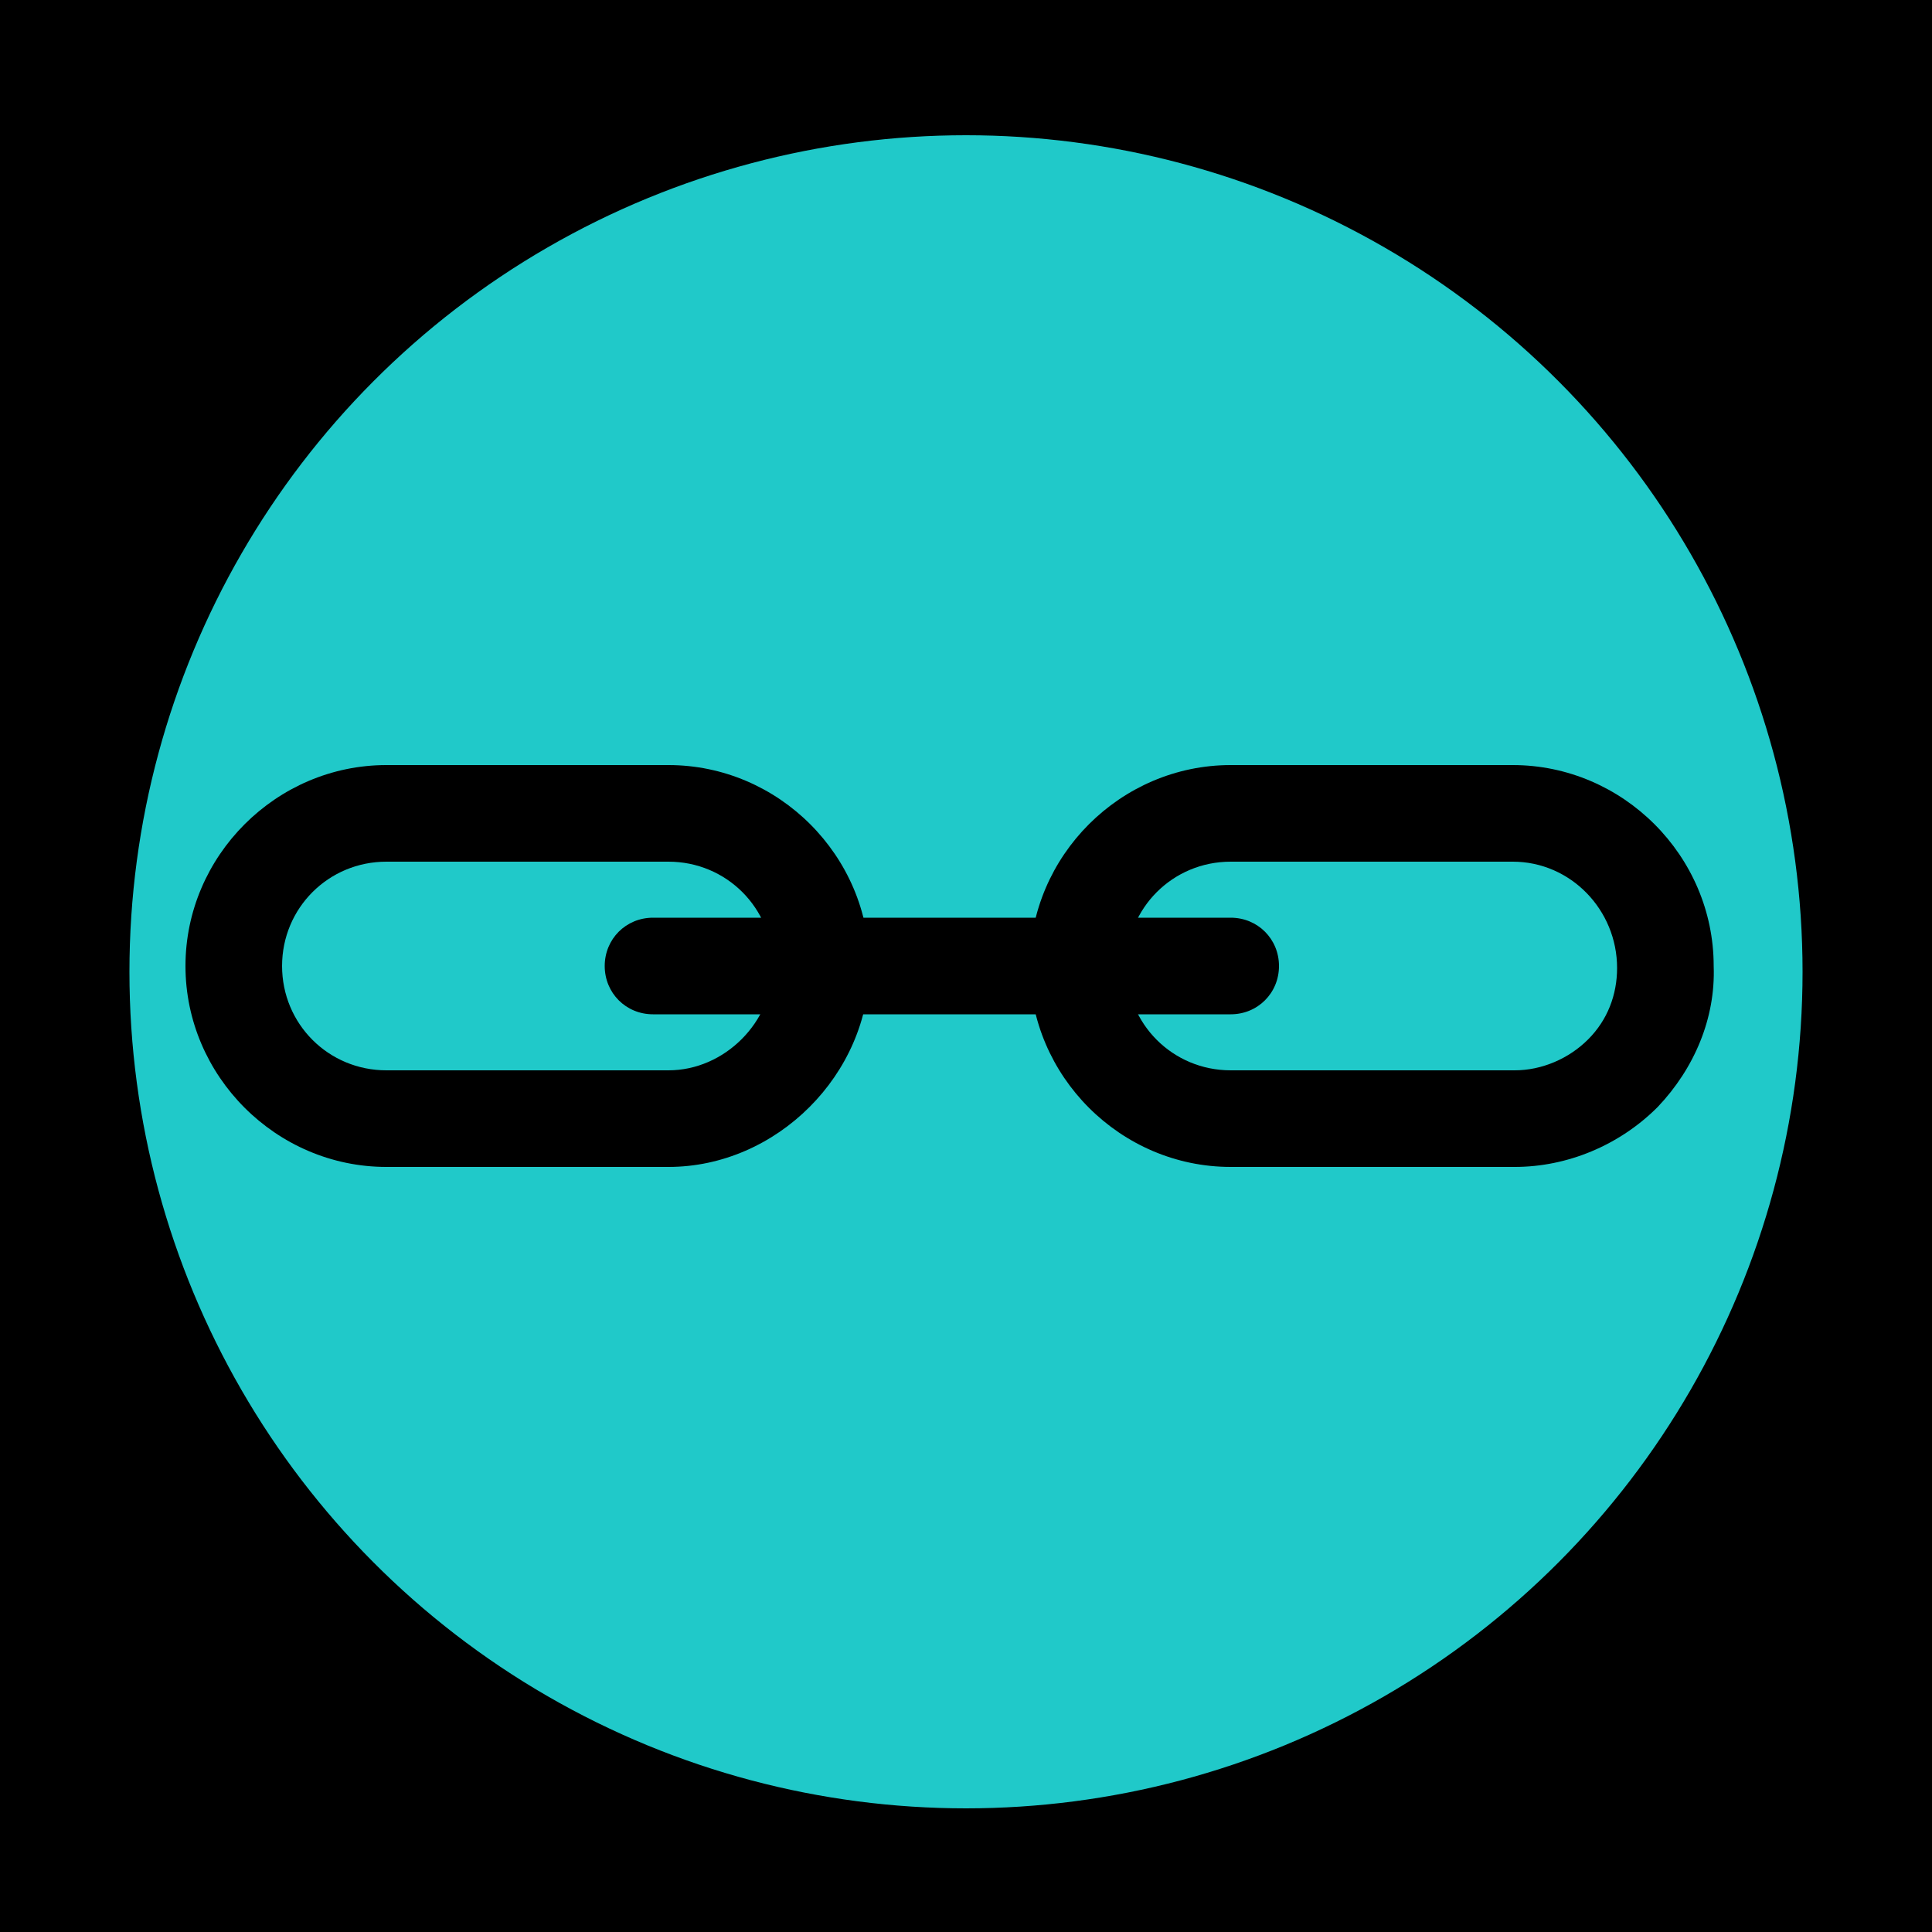 <?xml version="1.0" encoding="utf-8"?>
<!-- Generator: Adobe Illustrator 19.0.0, SVG Export Plug-In . SVG Version: 6.00 Build 0)  -->
<svg version="1.1" id="Layer_1" xmlns="http://www.w3.org/2000/svg" xmlns:xlink="http://www.w3.org/1999/xlink" x="0px" y="0px"
	 viewBox="0 0 100 100" style="enable-background:new 0 0 100 100;" xml:space="preserve">
<style type="text/css">
	.st0{fill:#20C9C9;}
</style>
<rect id="XMLID_1_" width="100" height="100"/>
<g id="XMLID_173_">
	<circle id="XMLID_170_" class="st0" cx="50" cy="50.3" r="43.3"/>
</g>
<g id="XMLID_3_">
	<path d="M34.6,60.4H20c-5.7,0-10.4-4.7-10.4-10.4S14.3,39.6,20,39.6h14.6C40.3,39.6,45,44.3,45,50C45,55.6,40.2,60.4,34.6,60.4z
		 M20,44.6c-3,0-5.4,2.4-5.4,5.4s2.4,5.4,5.4,5.4h14.6c2.9,0,5.4-2.5,5.4-5.4c0-3-2.4-5.4-5.4-5.4H20z"/>
	<path d="M78.4,60.4H63.7c-5.7,0-10.4-4.7-10.4-10.4S58,39.6,63.7,39.6h14.6c5.7,0,10.4,4.7,10.4,10.4c0.1,2.7-1,5.3-2.9,7.3
		C83.8,59.3,81.1,60.4,78.4,60.4z M63.7,44.6c-3,0-5.4,2.4-5.4,5.4s2.4,5.4,5.4,5.4h14.7c1.4,0,2.8-0.6,3.8-1.6c1-1,1.5-2.3,1.5-3.7
		c0-3-2.4-5.5-5.4-5.5H63.7z"/>
	<path d="M63.7,52.5H33.8c-1.4,0-2.5-1.1-2.5-2.5s1.1-2.5,2.5-2.5h29.9c1.4,0,2.5,1.1,2.5,2.5S65.1,52.5,63.7,52.5z"/>
</g>
</svg>

